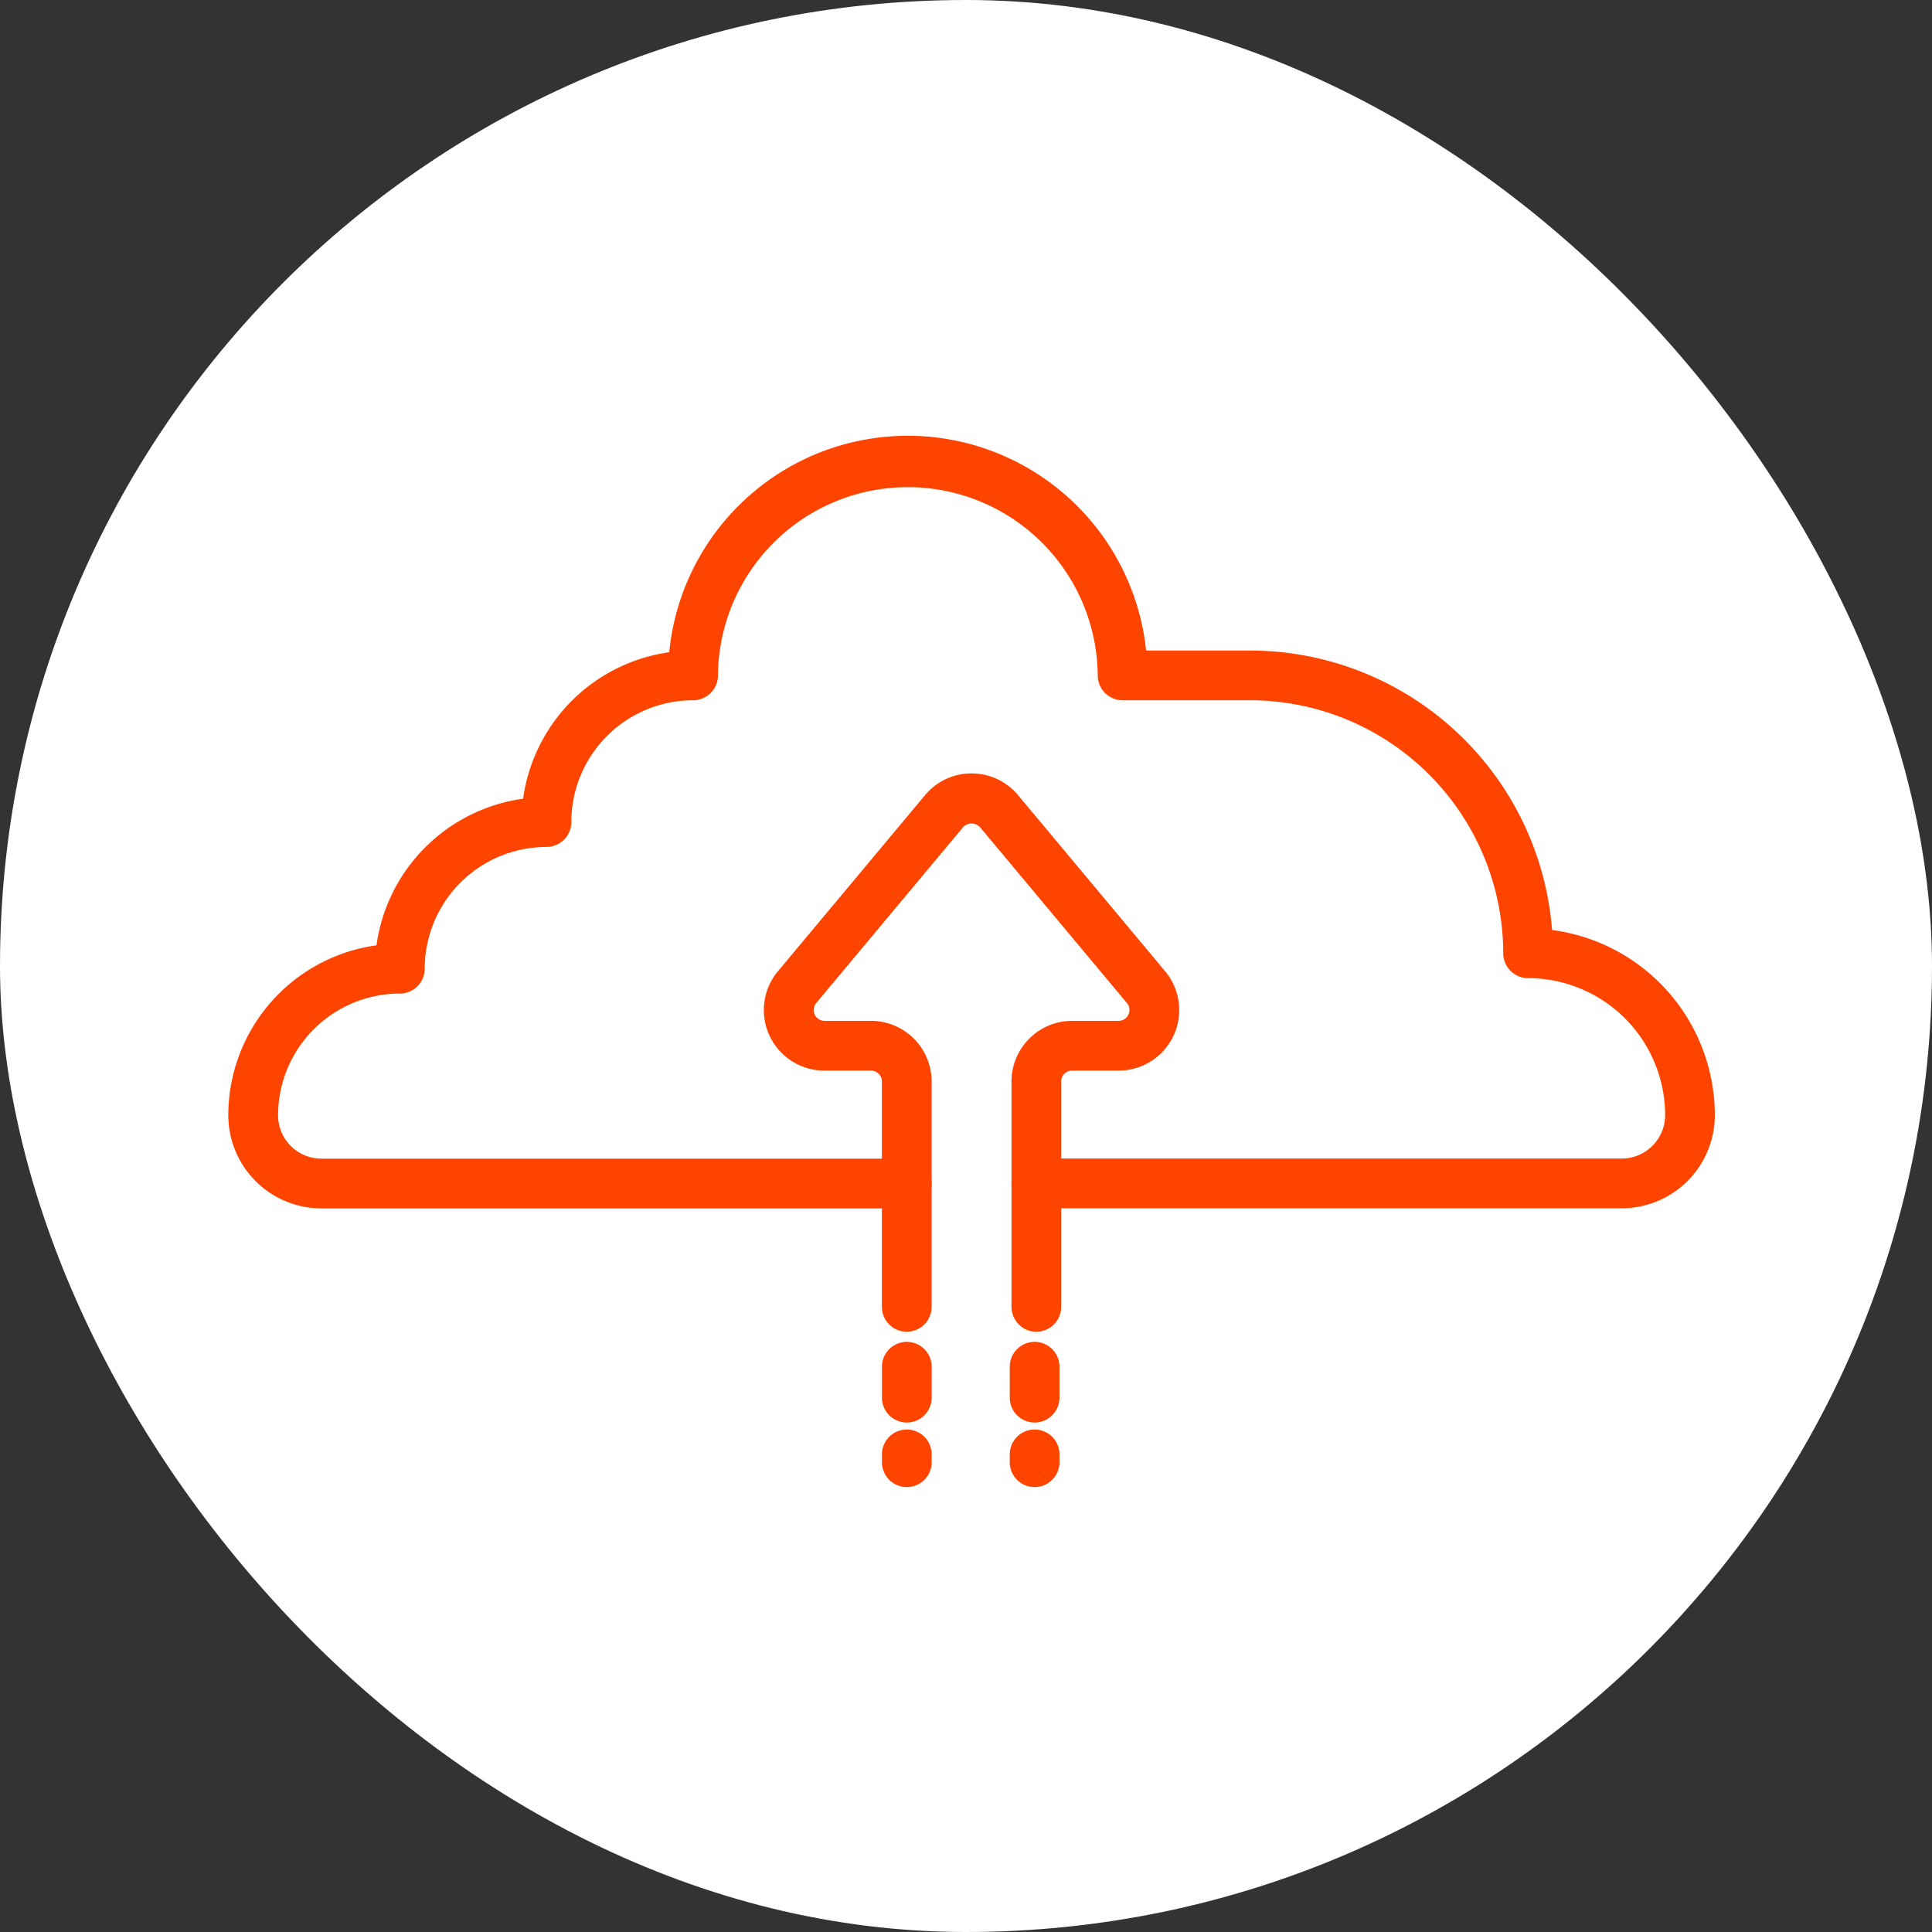 <svg xmlns="http://www.w3.org/2000/svg" width="142" height="142" viewBox="0 0 142 142">
  <rect x="0" y="0" width="142" height="142" fill="#333333" stroke="none"/>
  <g id="Group_5677" data-name="Group 5677" transform="translate(-440 -3007)">
    <rect id="Rectangle_4906" data-name="Rectangle 4906" width="142" height="142" rx="71" transform="translate(440 3007)" fill="#fff"/>
    <g id="Group_5556" data-name="Group 5556" transform="translate(365.488 2452.459)">
      <g id="Group_5550" data-name="Group 5550" transform="translate(92.042 587.317)">
        <path id="Path_11151" data-name="Path 11151" d="M193.71,642.6H150.682a1.079,1.079,0,0,1,0-2.158H193.71a3.939,3.939,0,0,0,3.937-3.933,10.836,10.836,0,0,0-10.822-10.826,1.078,1.078,0,0,1-1.077-1.077A19.372,19.372,0,0,0,166.4,605.259h-9.379a1.078,1.078,0,0,1-1.077-1.077,14.707,14.707,0,0,0-29.413,0,1.078,1.078,0,0,1-1.077,1.077,9.709,9.709,0,0,0-9.7,9.7,1.079,1.079,0,0,1-1.077,1.081,9.711,9.711,0,0,0-9.7,9.7,1.078,1.078,0,0,1-1.077,1.077,9.709,9.709,0,0,0-9.7,9.7,3.937,3.937,0,0,0,3.937,3.933h43.028a1.079,1.079,0,0,1,0,2.158H98.133a6.1,6.1,0,0,1-6.091-6.091A11.867,11.867,0,0,1,102.86,624.7a11.878,11.878,0,0,1,10.777-10.777,11.866,11.866,0,0,1,10.763-10.77,16.863,16.863,0,0,1,33.66-.048H166.4a21.531,21.531,0,0,1,21.48,20.47A12.994,12.994,0,0,1,199.8,636.511,6.1,6.1,0,0,1,193.71,642.6Z" transform="translate(-92.042 -587.317)" fill="#f40" stroke="#f40" stroke-width="1.5"/>
      </g>
      <g id="Group_5551" data-name="Group 5551" transform="translate(131.405 612.137)">
        <path id="Path_11152" data-name="Path 11152" d="M121.879,633.51a1.078,1.078,0,0,1-1.077-1.077V615.869a3.71,3.71,0,0,1,3.7-3.709h3.422a1.546,1.546,0,0,0,1.189-2.535l-10.807-12.939a1.6,1.6,0,0,0-2.378,0l-10.807,12.939a1.546,1.546,0,0,0,1.189,2.535h3.422a3.713,3.713,0,0,1,3.7,3.709v16.563a1.077,1.077,0,1,1-2.155,0V615.869a1.549,1.549,0,0,0-1.547-1.551h-3.422a3.7,3.7,0,0,1-2.844-6.077l10.811-12.94a3.678,3.678,0,0,1,2.841-1.327h0a3.684,3.684,0,0,1,2.841,1.327l10.807,12.94a3.7,3.7,0,0,1-2.841,6.077H124.5a1.549,1.549,0,0,0-1.547,1.551v16.563A1.078,1.078,0,0,1,121.879,633.51Z" transform="translate(-102.601 -593.975)" fill="#f40" stroke="#f40" stroke-width="1.5"/>
      </g>
      <g id="Group_5552" data-name="Group 5552" transform="translate(140.084 653.917)">
        <path id="Path_11153" data-name="Path 11153" d="M106.006,609.611a1.078,1.078,0,0,1-1.077-1.078v-2.274a1.077,1.077,0,0,1,2.155,0v2.274A1.08,1.08,0,0,1,106.006,609.611Z" transform="translate(-104.929 -605.182)" fill="#f40" stroke="#f40" stroke-width="1.5"/>
      </g>
      <g id="Group_5553" data-name="Group 5553" transform="translate(140.084 660.358)">
        <path id="Path_11154" data-name="Path 11154" d="M106.006,609.643a1.079,1.079,0,0,1-1.077-1.081v-.574a1.077,1.077,0,0,1,2.155,0v.574A1.081,1.081,0,0,1,106.006,609.643Z" transform="translate(-104.929 -606.91)" fill="#f40" stroke="#f40" stroke-width="1.5"/>
      </g>
      <g id="Group_5554" data-name="Group 5554" transform="translate(149.478 653.917)">
        <path id="Path_11155" data-name="Path 11155" d="M108.526,609.611a1.078,1.078,0,0,1-1.077-1.078v-2.274a1.077,1.077,0,0,1,2.155,0v2.274A1.08,1.08,0,0,1,108.526,609.611Z" transform="translate(-107.449 -605.182)" fill="#f40" stroke="#f40" stroke-width="1.5"/>
      </g>
      <g id="Group_5555" data-name="Group 5555" transform="translate(149.478 660.358)">
        <path id="Path_11156" data-name="Path 11156" d="M108.526,609.643a1.079,1.079,0,0,1-1.077-1.081v-.574a1.077,1.077,0,0,1,2.155,0v.574A1.081,1.081,0,0,1,108.526,609.643Z" transform="translate(-107.449 -606.91)" fill="#f40" stroke="#f40" stroke-width="1.5"/>
      </g>
    </g>
  </g>
</svg>
